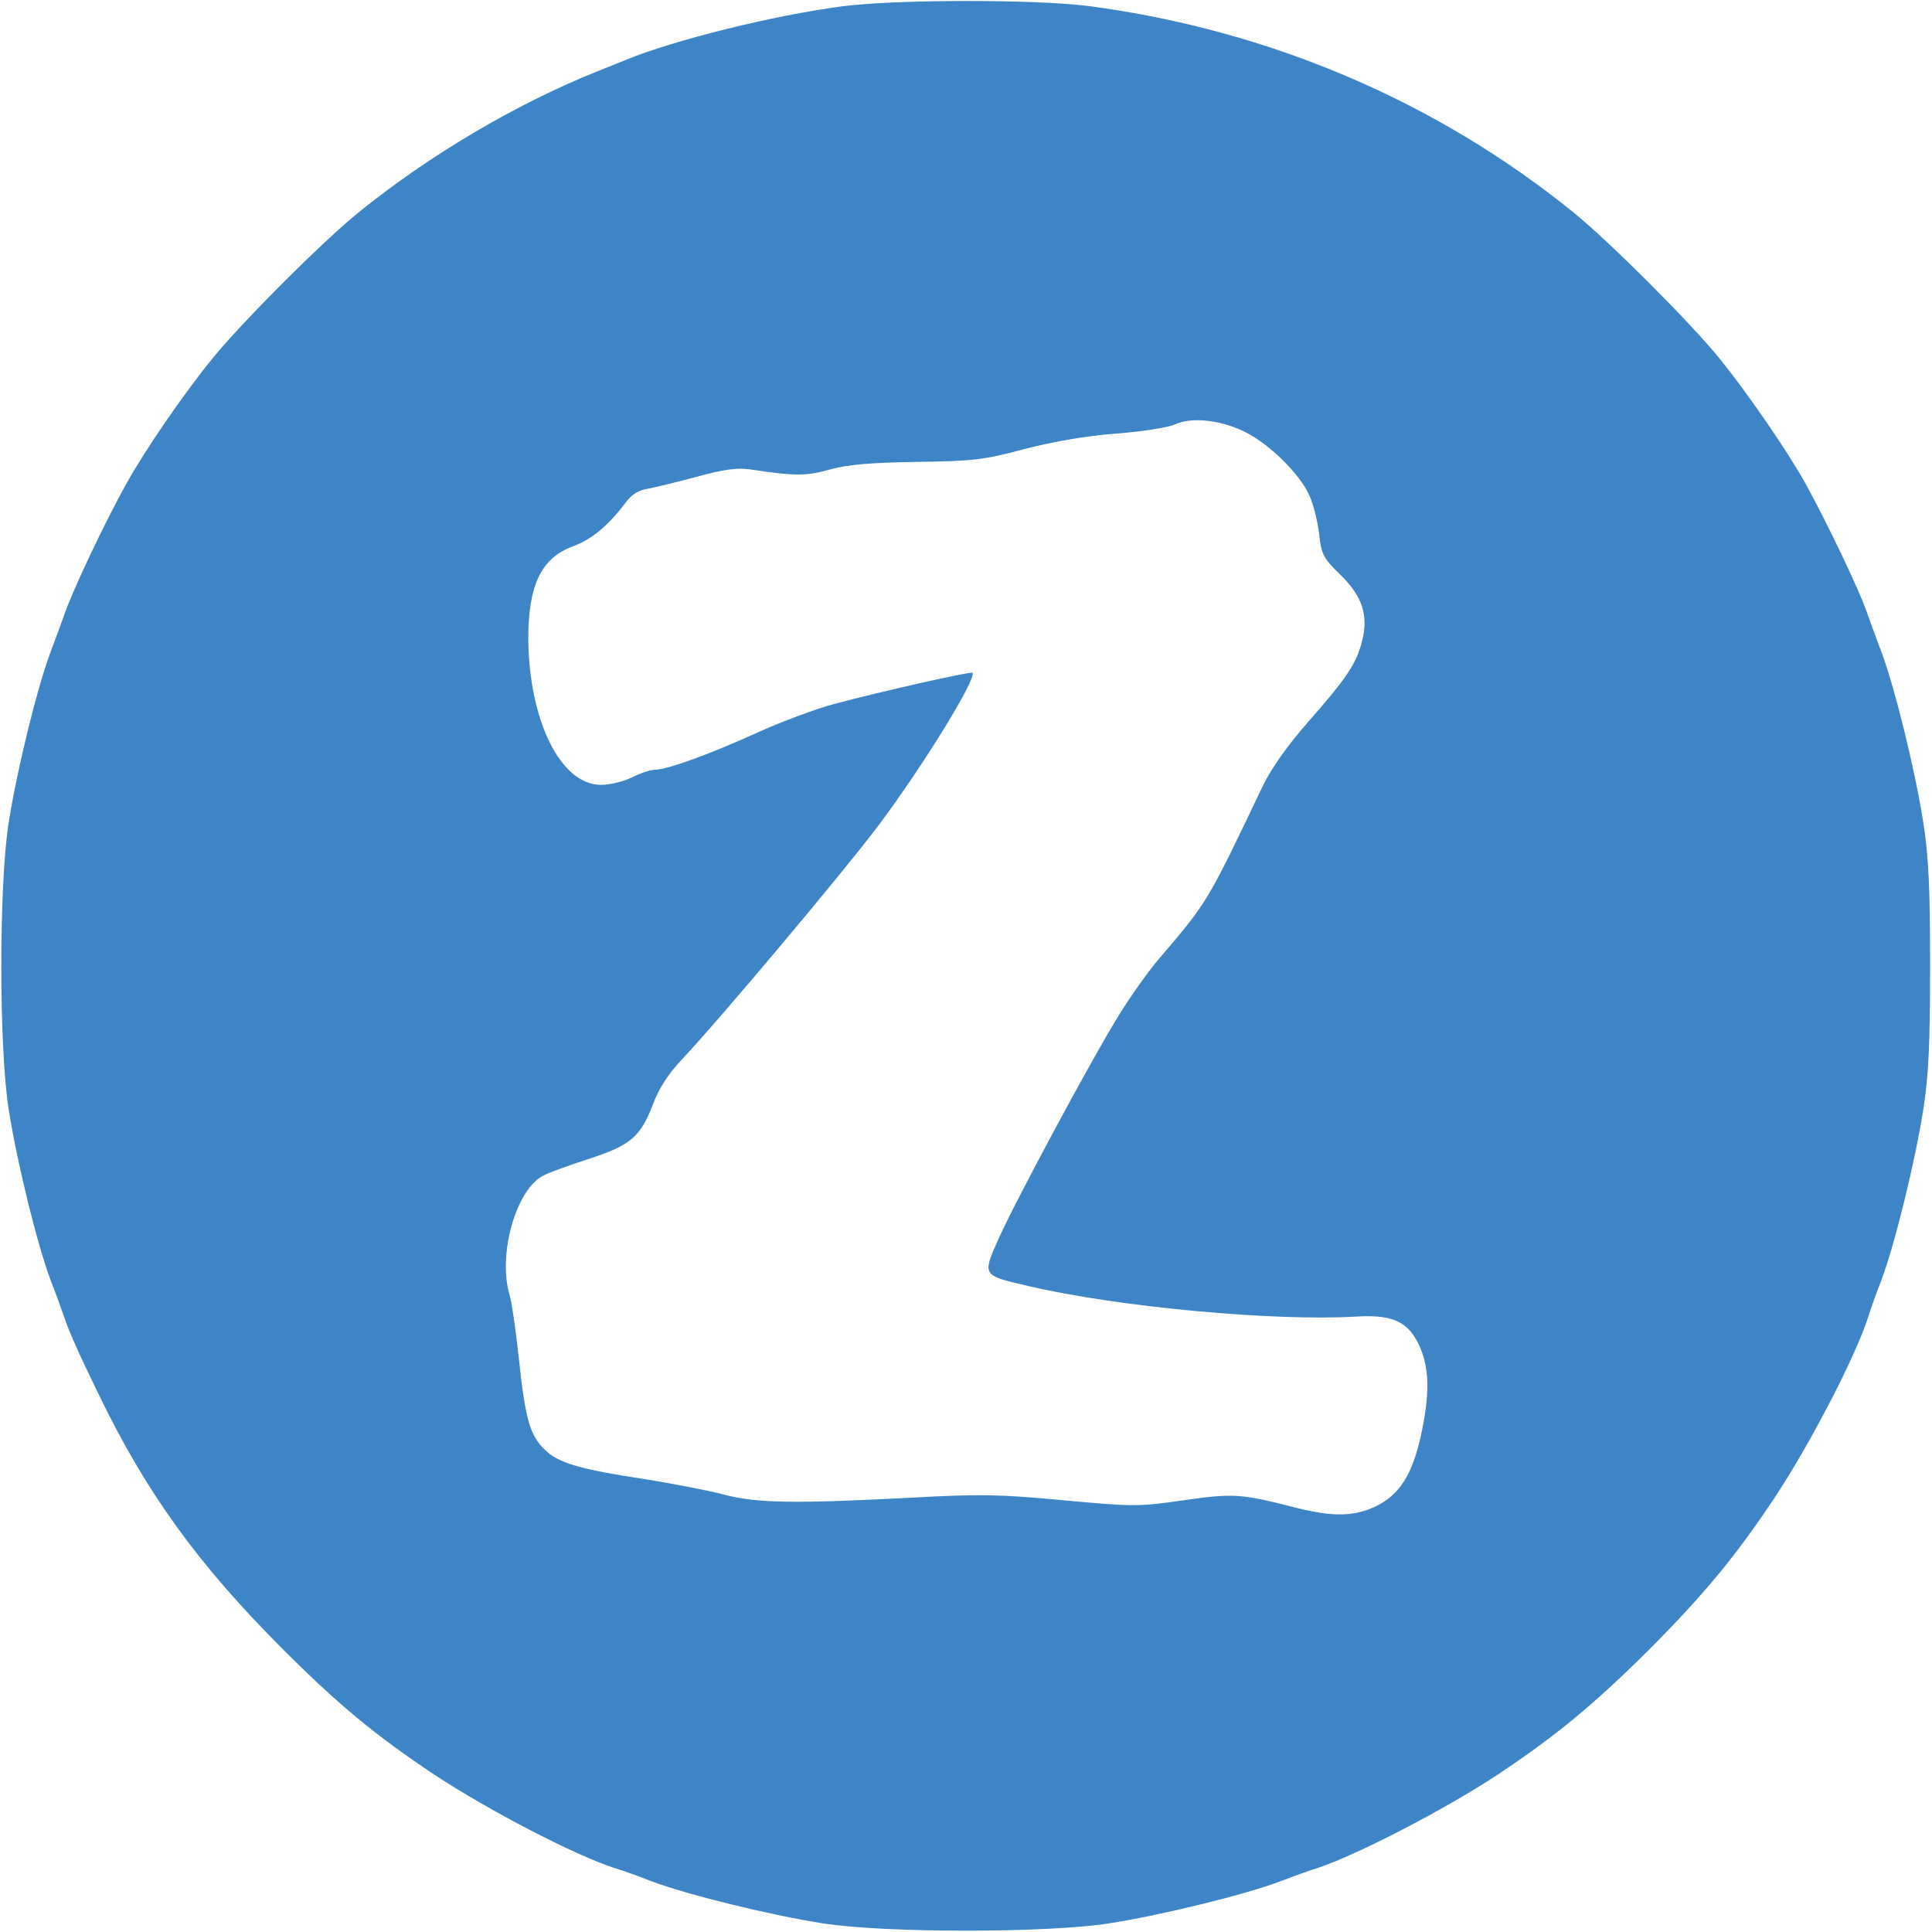 <?xml version="1.0" standalone="no"?>
<!DOCTYPE svg PUBLIC "-//W3C//DTD SVG 20010904//EN"
 "http://www.w3.org/TR/2001/REC-SVG-20010904/DTD/svg10.dtd">
<svg version="1.0" xmlns="http://www.w3.org/2000/svg"
 width="512pt" height="512pt" viewBox="0 0 512 512"
 preserveAspectRatio="xMidYMid meet">
<g transform="translate(0,512) scale(0.1,-0.1)"
fill="#3d85c6" stroke="none">
<path d="M2230 5103 c-181 -24 -439 -88 -570 -141 -14 -6 -49 -20 -77 -31
-219 -88 -446 -223 -633 -374 -96 -78 -309 -291 -387 -387 -75 -92 -179 -243
-227 -330 -57 -101 -146 -290 -166 -350 -5 -14 -20 -56 -35 -95 -36 -95 -90
-315 -112 -455 -26 -164 -26 -596 0 -760 22 -140 76 -360 112 -455 15 -38 30
-81 35 -95 11 -34 39 -98 89 -200 127 -264 265 -455 491 -681 147 -147 245
-228 401 -332 144 -95 373 -214 479 -248 14 -4 57 -19 95 -34 95 -36 315 -90
455 -112 164 -26 596 -26 760 0 140 22 360 76 455 112 39 15 81 30 95 34 104
34 338 155 479 248 156 104 254 185 402 332 147 148 228 246 332 402 95 144
214 373 248 479 4 14 19 57 34 95 36 95 90 315 112 455 14 90 18 173 18 380 0
207 -4 290 -18 380 -22 140 -76 360 -112 455 -15 39 -30 81 -35 95 -18 57
-109 247 -166 350 -48 86 -152 237 -227 330 -78 96 -291 309 -387 387 -364
295 -808 484 -1285 547 -142 18 -513 18 -655 -1z m1070 -1128 c66 -33 145
-112 170 -168 11 -24 22 -70 26 -103 6 -54 11 -63 55 -106 59 -57 76 -109 59
-175 -14 -60 -41 -100 -144 -217 -56 -64 -98 -124 -120 -170 -147 -308 -145
-305 -272 -454 -29 -33 -77 -101 -108 -151 -75 -121 -280 -503 -322 -599 -41
-93 -41 -92 85 -121 237 -55 650 -93 866 -80 85 5 127 -10 155 -56 34 -56 41
-123 23 -222 -23 -129 -57 -189 -123 -223 -59 -29 -114 -31 -214 -6 -148 38
-168 39 -300 20 -119 -17 -131 -17 -317 0 -170 16 -220 17 -404 7 -306 -16
-408 -15 -496 8 -41 11 -135 29 -209 41 -173 26 -232 43 -267 79 -39 38 -51
81 -68 241 -8 74 -19 151 -25 170 -31 106 18 278 89 314 14 8 69 28 122 45
111 36 137 59 170 146 15 40 40 79 74 115 107 114 431 500 525 625 118 158
260 389 247 402 -5 4 -236 -48 -364 -82 -50 -13 -143 -48 -205 -76 -125 -57
-240 -99 -273 -99 -11 0 -38 -9 -60 -20 -22 -11 -59 -20 -82 -20 -107 0 -191
169 -193 387 0 142 34 214 118 245 51 19 94 55 140 116 16 22 34 33 60 37 20
4 79 18 130 32 70 19 105 24 140 19 121 -18 148 -18 212 0 48 13 108 18 230
20 149 2 177 5 285 34 77 20 164 35 243 41 68 5 137 16 155 24 45 21 123 12
187 -20z"/>
</g>
</svg>
